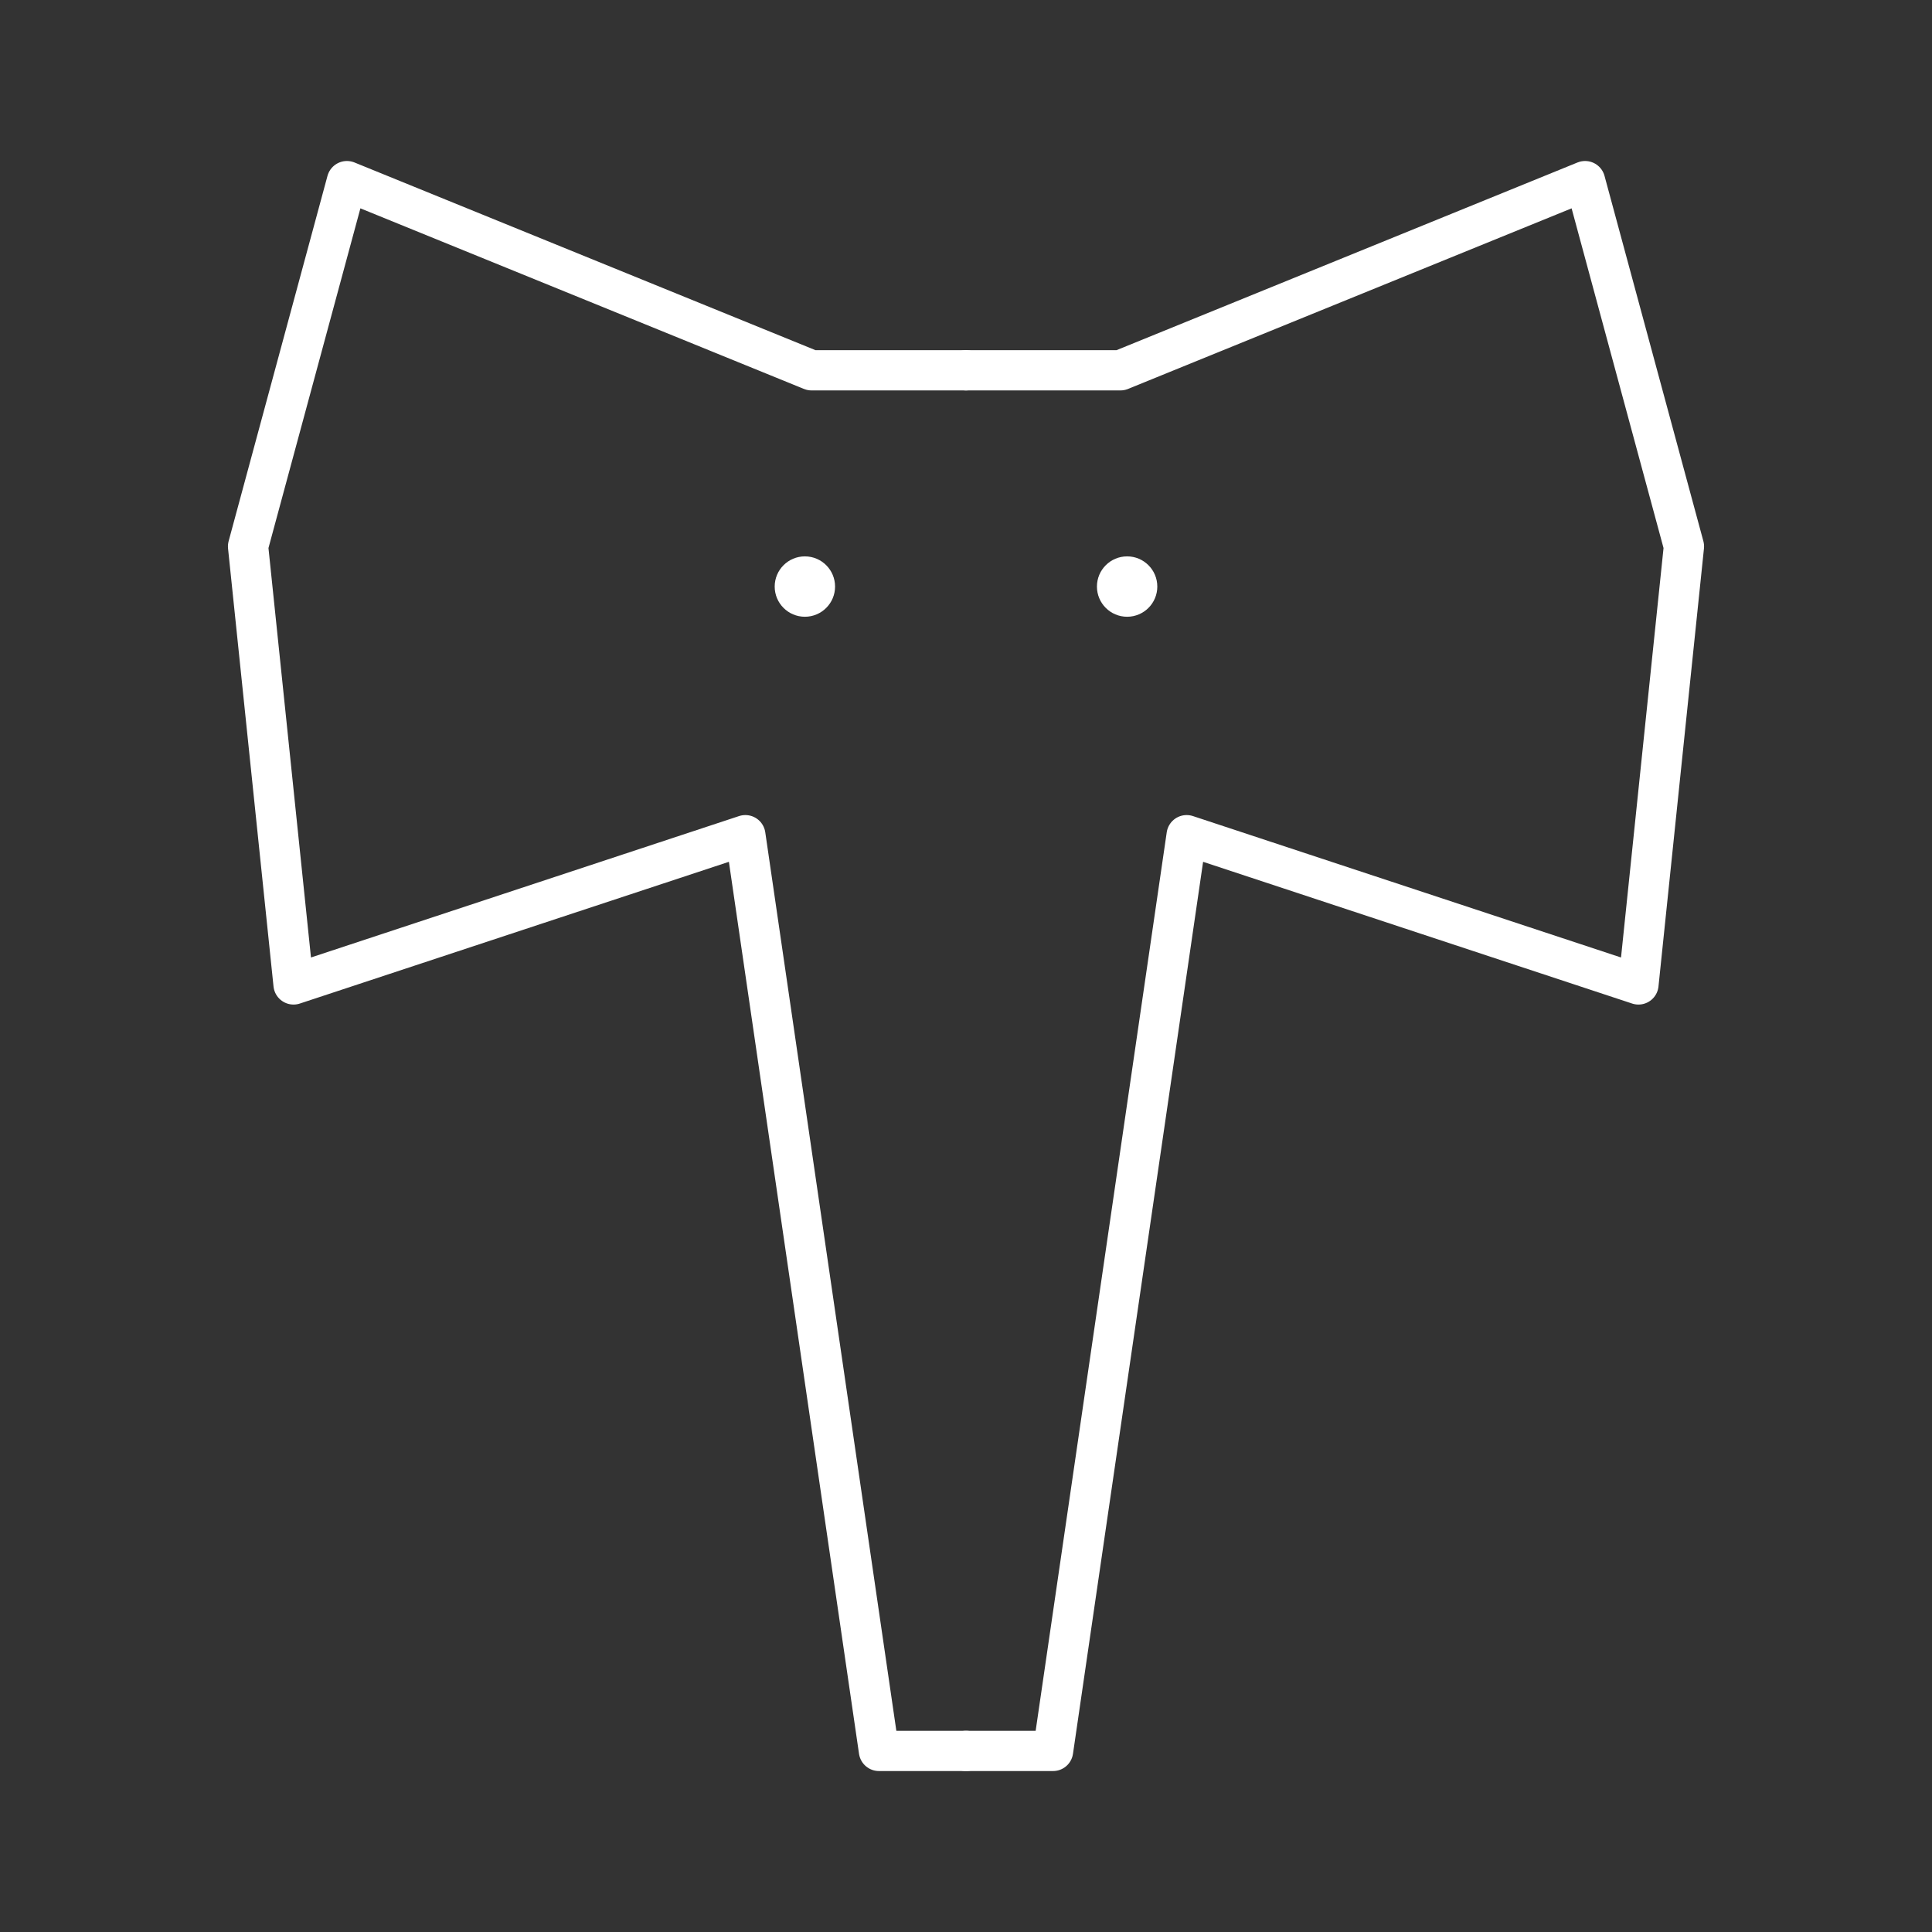 <?xml version="1.0" encoding="UTF-8"?><svg id="b" xmlns="http://www.w3.org/2000/svg" viewBox="0 0 48 48"><rect x="0" y="0" width="48" height="48" fill="#333333" stroke="none"/><defs><style>.i{fill:#fff;}.j{fill:none;stroke:#fff;stroke-linecap:round;stroke-linejoin:round;}</style></defs><g id="c"><path id="d" class="j" d="m24,9.2h-3.837l-11.544-4.7-2.456,9.075,1.13,10.883,11.225-3.708,3.319,22.751h2.164"/><path id="e" class="j" d="m24,9.2h3.837l11.544-4.7,2.456,9.075-1.13,10.883-11.225-3.708-3.319,22.751h-2.164"/></g><g id="f"><circle id="g" class="i" cx="19.997" cy="14.573" r=".75"/><circle id="h" class="i" cx="28.003" cy="14.573" r=".75"/></g></svg>